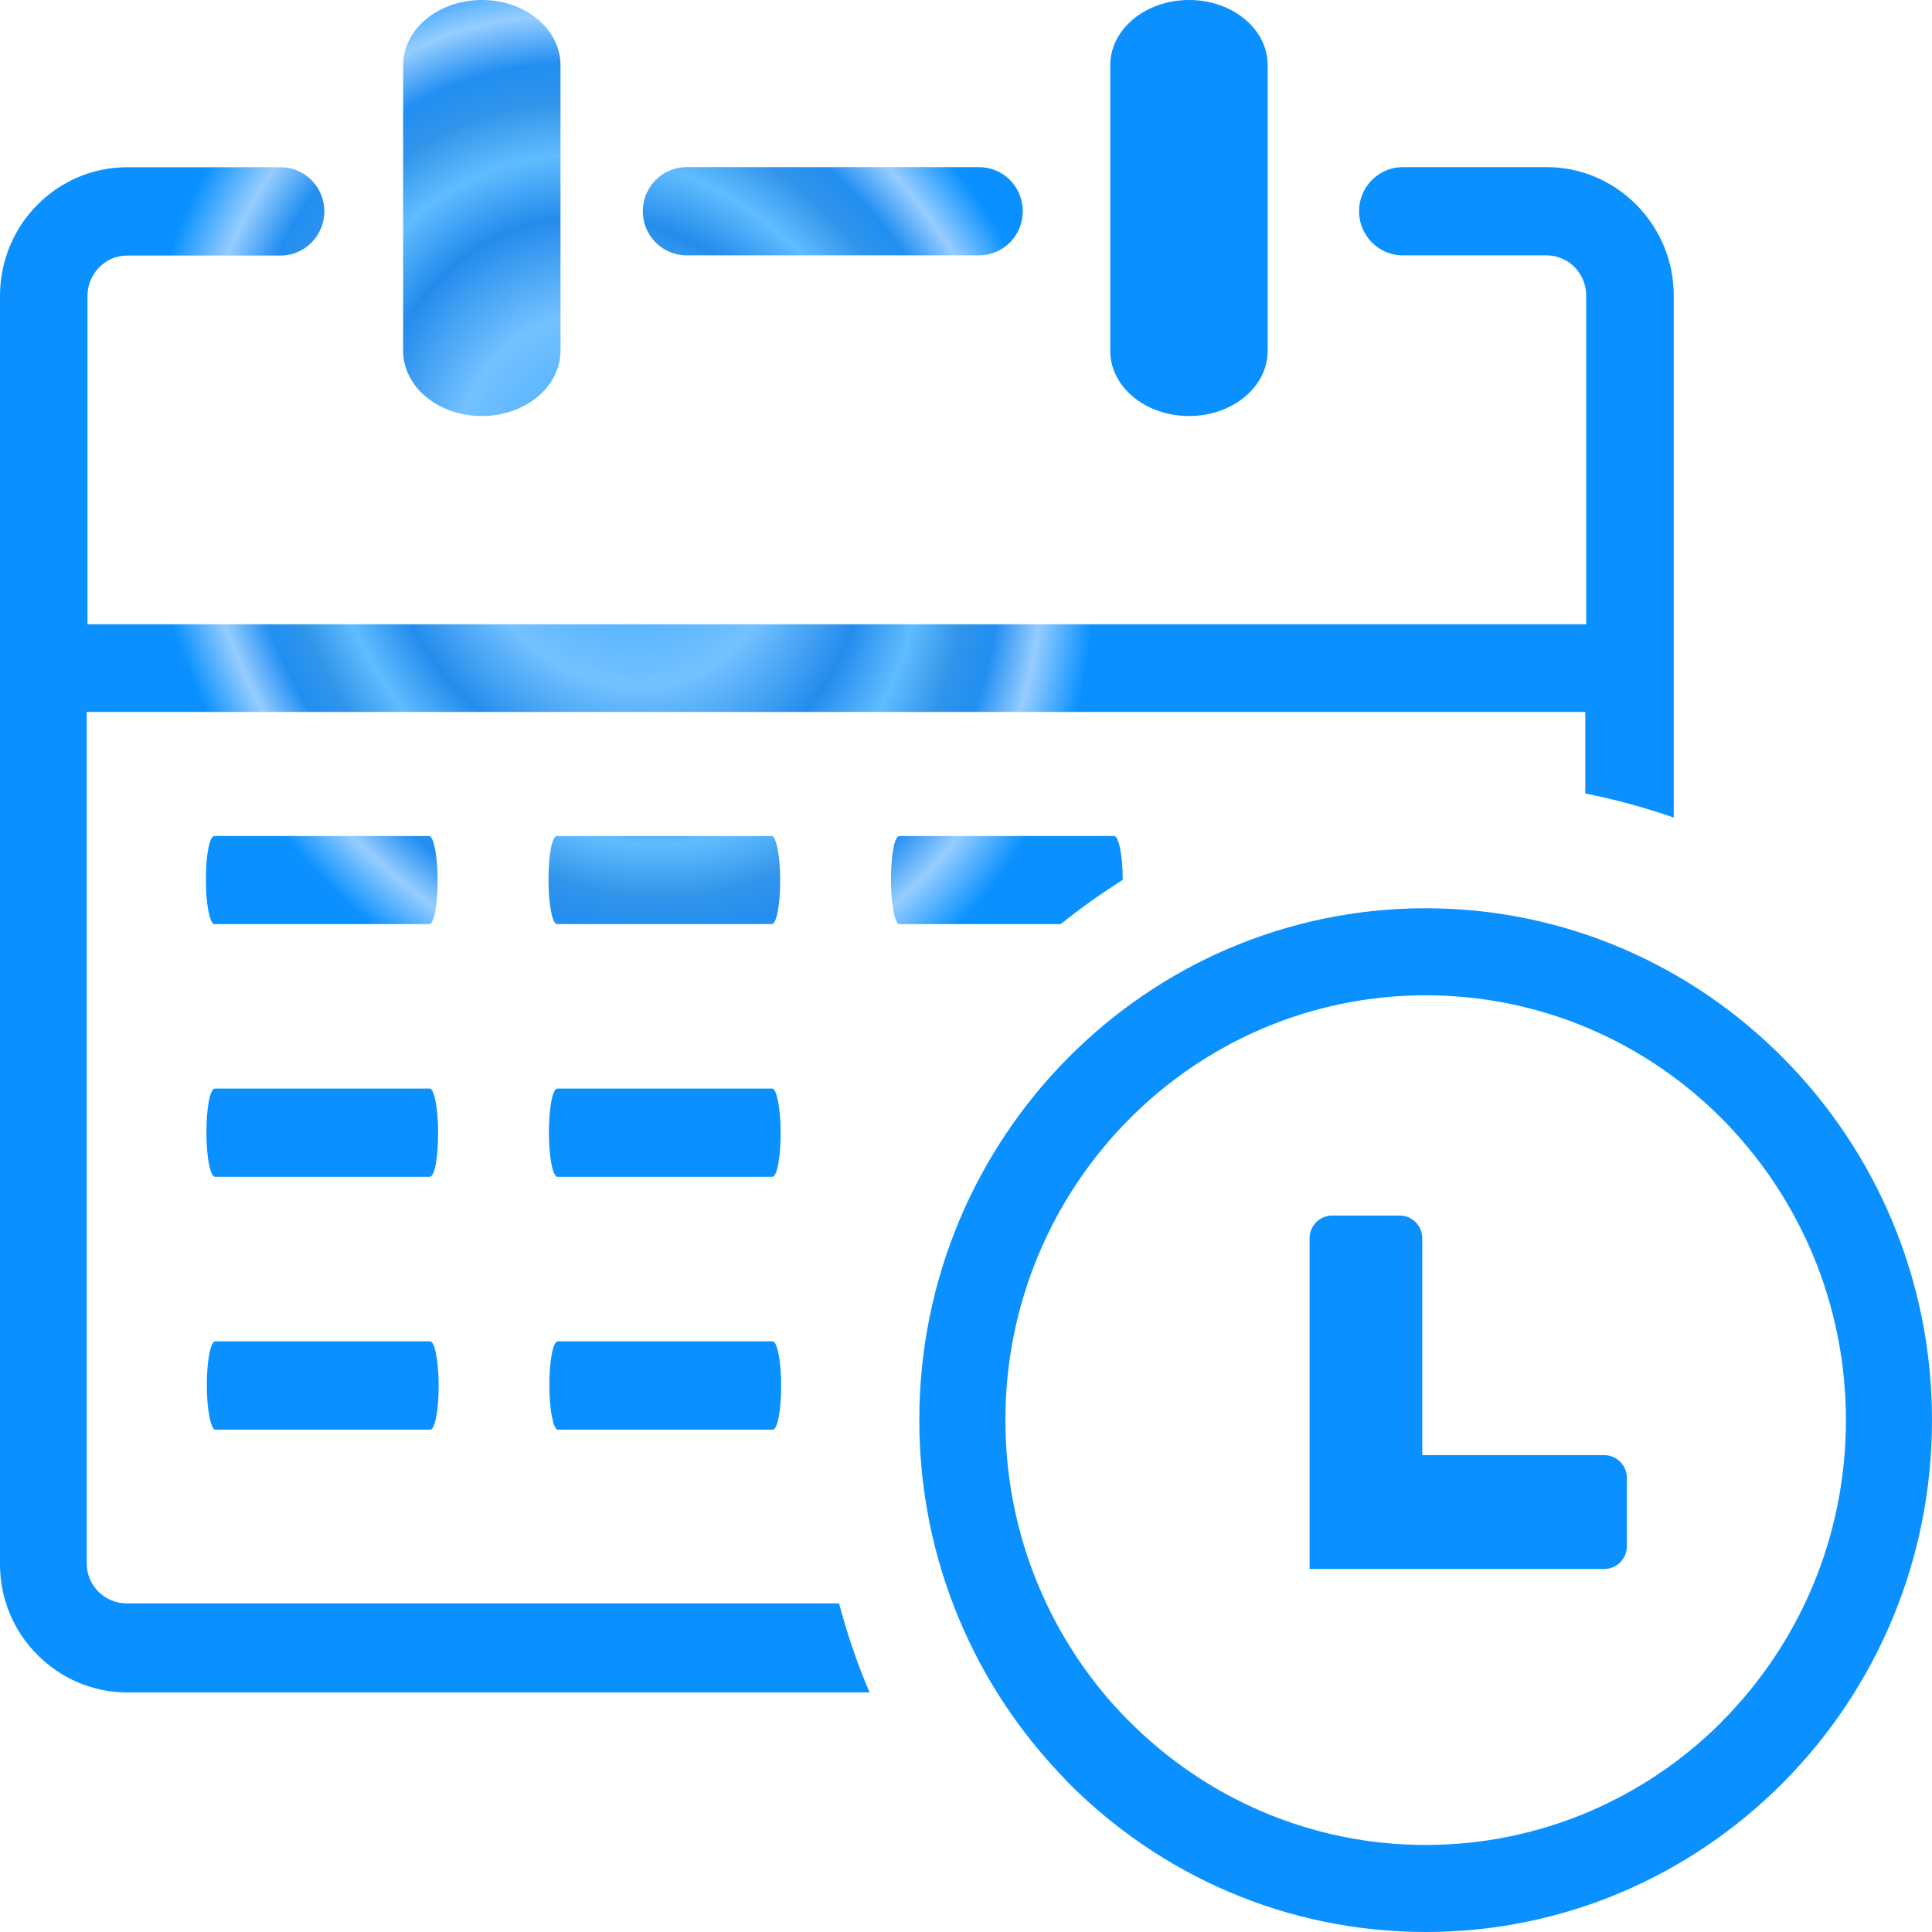 <svg width="18" height="18" viewBox="0 0 18 18" fill="none" xmlns="http://www.w3.org/2000/svg">
<g clip-path="url(#clip0_190_1731)">
<path d="M10.344 0.608C10.344 0.273 10.671 0 11.078 0C11.485 0 11.811 0.272 11.811 0.608V3.268C11.811 3.603 11.485 3.876 11.078 3.876C10.671 3.876 10.344 3.604 10.344 3.268V0.608ZM12.412 11.325H13.042C13.157 11.325 13.251 11.42 13.251 11.537V13.557H14.946C15.062 13.557 15.157 13.652 15.157 13.769V14.406C15.157 14.524 15.062 14.618 14.946 14.618H12.201V11.537C12.201 11.42 12.296 11.325 12.412 11.325ZM13.283 8.462C14.583 8.462 15.763 8.997 16.617 9.861C17.471 10.722 18 11.914 18 13.231C18 14.547 17.472 15.741 16.618 16.603L16.595 16.626C15.743 17.475 14.573 18 13.283 18C11.98 18 10.8 17.465 9.947 16.603L9.925 16.578C9.084 15.717 8.565 14.534 8.565 13.231C8.565 11.914 9.094 10.722 9.947 9.86C10.8 8.997 11.981 8.462 13.283 8.462ZM16.051 10.431C15.345 9.717 14.365 9.273 13.283 9.273C12.202 9.273 11.222 9.717 10.514 10.433C9.806 11.149 9.367 12.139 9.367 13.231C9.367 14.315 9.798 15.298 10.493 16.01L10.514 16.03C11.222 16.745 12.202 17.189 13.283 17.189C14.354 17.189 15.326 16.753 16.032 16.051L16.051 16.03C16.76 15.314 17.198 14.324 17.198 13.231C17.198 12.139 16.759 11.149 16.051 10.431ZM1.997 8.61C1.956 8.61 1.918 8.426 1.918 8.199C1.918 7.972 1.951 7.789 1.997 7.789H3.999C4.04 7.789 4.077 7.974 4.077 8.199C4.077 8.426 4.045 8.61 3.999 8.61H1.997ZM5.188 8.61C5.147 8.61 5.11 8.426 5.11 8.199C5.11 7.972 5.142 7.789 5.188 7.789H7.19C7.231 7.789 7.269 7.974 7.269 8.199C7.269 8.426 7.236 8.61 7.19 8.61H5.188ZM8.379 8.61C8.338 8.61 8.301 8.426 8.301 8.199C8.301 7.972 8.333 7.789 8.379 7.789H10.381C10.423 7.789 10.46 7.972 10.46 8.198C10.26 8.324 10.066 8.462 9.882 8.61H8.379ZM2.002 10.964C1.96 10.964 1.923 10.78 1.923 10.553C1.923 10.326 1.956 10.142 2.002 10.142H4.004C4.045 10.142 4.082 10.326 4.082 10.553C4.082 10.78 4.05 10.964 4.004 10.964H2.002ZM5.193 10.964C5.151 10.964 5.114 10.78 5.114 10.553C5.114 10.326 5.147 10.142 5.193 10.142H7.195C7.236 10.142 7.273 10.326 7.273 10.553C7.273 10.78 7.241 10.964 7.195 10.964H5.193ZM2.006 13.32C1.965 13.32 1.927 13.135 1.927 12.908C1.927 12.682 1.96 12.497 2.006 12.497H4.008C4.05 12.497 4.087 12.682 4.087 12.908C4.087 13.135 4.054 13.32 4.008 13.32H2.006ZM5.197 13.32C5.156 13.32 5.118 13.135 5.118 12.908C5.118 12.682 5.151 12.497 5.197 12.497H7.199C7.241 12.497 7.278 12.682 7.278 12.908C7.278 13.135 7.245 13.32 7.199 13.32H5.197ZM3.756 0.608C3.756 0.273 4.082 0 4.489 0C4.896 0 5.222 0.272 5.222 0.608V3.268C5.222 3.603 4.894 3.876 4.489 3.876C4.082 3.876 3.756 3.604 3.756 3.268V0.608ZM0.808 5.816H14.778V2.753C14.778 2.648 14.736 2.556 14.67 2.489C14.603 2.421 14.508 2.379 14.409 2.379H13.069C12.845 2.379 12.662 2.195 12.662 1.968C12.662 1.741 12.845 1.557 13.069 1.557H14.409C14.736 1.557 15.031 1.691 15.246 1.908C15.461 2.126 15.594 2.423 15.594 2.755V7.617C15.326 7.524 15.052 7.449 14.77 7.393V6.633H14.778H0.808V14.565C0.808 14.669 0.849 14.761 0.916 14.828C0.983 14.896 1.078 14.938 1.177 14.938H7.817C7.893 15.223 7.987 15.501 8.102 15.768H1.185C0.858 15.768 0.563 15.634 0.347 15.416C0.132 15.201 0 14.903 0 14.572V2.756C0 2.426 0.132 2.127 0.347 1.909C0.563 1.692 0.857 1.558 1.185 1.558H2.615C2.839 1.558 3.022 1.743 3.022 1.969C3.022 2.196 2.839 2.381 2.615 2.381H1.185C1.081 2.381 0.99 2.423 0.924 2.491C0.857 2.558 0.815 2.654 0.815 2.755V5.817H0.808V5.816ZM6.396 2.379C6.171 2.379 5.989 2.195 5.989 1.968C5.989 1.741 6.171 1.557 6.396 1.557H9.122C9.347 1.557 9.529 1.741 9.529 1.968C9.529 2.195 9.347 2.379 9.122 2.379H6.396Z" fill="url(#paint0_angular_190_1731)"/>
</g>
<defs>
<radialGradient id="paint0_angular_190_1731" cx="0" cy="0" r="1" gradientUnits="userSpaceOnUse" gradientTransform="translate(5.748 4.652) rotate(68.535) scale(5.189 4.316)">
<stop offset="0.042" stop-color="#0085FF"/>
<stop offset="0.115" stop-color="#74BCF7"/>
<stop offset="0.224" stop-color="#5BB6FF"/>
<stop offset="0.344" stop-color="#74C1FF"/>
<stop offset="0.521" stop-color="#238CEC"/>
<stop offset="0.635" stop-color="#60BCFF"/>
<stop offset="0.731" stop-color="#3195EA"/>
<stop offset="0.802" stop-color="#218EF2"/>
<stop offset="0.891" stop-color="#96CDFF"/>
<stop offset="1" stop-color="#0A91FF"/>
</radialGradient>
<clipPath id="clip0_190_1731">
<rect width="18" height="18" fill="white"/>
</clipPath>
</defs>
</svg>
